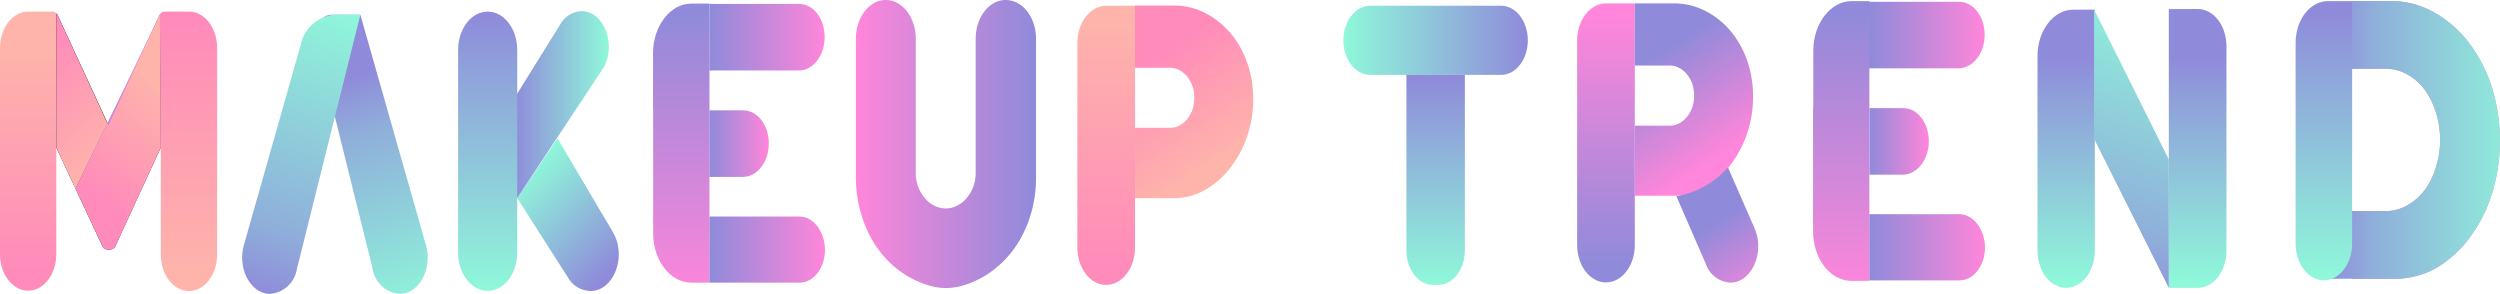 <svg id="Capa_1" data-name="Capa 1" xmlns="http://www.w3.org/2000/svg" xmlns:xlink="http://www.w3.org/1999/xlink" viewBox="0 0 222 26.1"><defs><style>.cls-1{fill:url(#Degradado_sin_nombre_44);}.cls-2{fill:url(#Degradado_sin_nombre_36);}.cls-3{fill:url(#Degradado_sin_nombre_36-2);}.cls-4{fill:url(#Degradado_sin_nombre_44-2);}.cls-5{fill:url(#Degradado_sin_nombre_45);}.cls-6{fill:url(#Degradado_sin_nombre_45-2);}.cls-7{fill:url(#Degradado_sin_nombre_45-3);}.cls-8{fill:url(#Degradado_sin_nombre_45-4);}.cls-9{fill:url(#Degradado_sin_nombre_36-3);}.cls-10{fill:url(#Degradado_sin_nombre_64);}.cls-11{fill:url(#Degradado_sin_nombre_64-2);}.cls-12{fill:url(#Degradado_sin_nombre_64-3);}.cls-13{fill:url(#Degradado_sin_nombre_64-4);}.cls-14{fill:url(#Degradado_sin_nombre_63);}.cls-15{fill:url(#Degradado_sin_nombre_63-2);}.cls-16{fill:url(#Degradado_sin_nombre_44-3);}.cls-17{fill:url(#Degradado_sin_nombre_63-3);}.cls-18{fill:url(#Degradado_sin_nombre_44-4);}.cls-19{fill:url(#Degradado_sin_nombre_44-5);}.cls-20{fill:url(#Degradado_sin_nombre_63-4);}.cls-21{fill:url(#Degradado_sin_nombre_64-5);}.cls-22{fill:url(#Degradado_sin_nombre_64-6);}.cls-23{fill:url(#Degradado_sin_nombre_36-4);}.cls-24{fill:url(#Degradado_sin_nombre_63-5);}.cls-25{fill:url(#Degradado_sin_nombre_63-6);}.cls-26{fill:url(#Degradado_sin_nombre_44-6);}.cls-27{fill:url(#Degradado_sin_nombre_44-7);}.cls-28{fill:url(#Degradado_sin_nombre_44-8);}.cls-29{fill:url(#Degradado_sin_nombre_3);}.cls-30{fill:url(#Degradado_sin_nombre_3-2);}.cls-31{fill:url(#Degradado_sin_nombre_44-9);}.cls-32{fill:url(#Degradado_sin_nombre_45-5);}.cls-33{fill:url(#Degradado_sin_nombre_45-6);}.cls-34{fill:url(#Degradado_sin_nombre_45-7);}</style><linearGradient id="Degradado_sin_nombre_44" x1="78.02" y1="20.68" x2="94" y2="20.68" gradientUnits="userSpaceOnUse"><stop offset="0" stop-color="#ff86da"/><stop offset="1" stop-color="#8f8ada"/></linearGradient><linearGradient id="Degradado_sin_nombre_36" x1="32.72" y1="14.74" x2="39.42" y2="35.78" gradientUnits="userSpaceOnUse"><stop offset="0" stop-color="#8f8ada"/><stop offset="0.23" stop-color="#8faeda"/><stop offset="1" stop-color="#8ff8da"/></linearGradient><linearGradient id="Degradado_sin_nombre_36-2" x1="24.66" y1="34.21" x2="32.73" y2="8.53" xlink:href="#Degradado_sin_nombre_36"/><linearGradient id="Degradado_sin_nombre_44-2" x1="454.48" y1="-307.11" x2="454.48" y2="-281.58" gradientTransform="translate(516.95 -272.81) rotate(180)" xlink:href="#Degradado_sin_nombre_44"/><linearGradient id="Degradado_sin_nombre_45" x1="64.96" y1="11.17" x2="75.23" y2="11.17" gradientUnits="userSpaceOnUse"><stop offset="0" stop-color="#8f8ada"/><stop offset="1" stop-color="#ff86da"/></linearGradient><linearGradient id="Degradado_sin_nombre_45-2" x1="64.96" y1="30.07" x2="75.23" y2="30.07" xlink:href="#Degradado_sin_nombre_45"/><linearGradient id="Degradado_sin_nombre_45-3" x1="64.96" y1="20.63" x2="70.27" y2="20.63" xlink:href="#Degradado_sin_nombre_45"/><linearGradient id="Degradado_sin_nombre_45-4" x1="205.85" y1="20.39" x2="224" y2="20.39" xlink:href="#Degradado_sin_nombre_45"/><linearGradient id="Degradado_sin_nombre_36-3" x1="208.36" y1="20.39" x2="226.98" y2="20.39" xlink:href="#Degradado_sin_nombre_36"/><linearGradient id="Degradado_sin_nombre_64" x1="208.36" y1="8.92" x2="208.36" y2="32.53" gradientUnits="userSpaceOnUse"><stop offset="0" stop-color="#8f8ada"/><stop offset="0.32" stop-color="#8faeda"/><stop offset="1" stop-color="#8ff8da"/></linearGradient><linearGradient id="Degradado_sin_nombre_64-2" x1="56.86" y1="31.41" x2="48.69" y2="23.1" xlink:href="#Degradado_sin_nombre_64"/><linearGradient id="Degradado_sin_nombre_64-3" x1="47.57" y1="17.19" x2="56.07" y2="17.19" xlink:href="#Degradado_sin_nombre_64"/><linearGradient id="Degradado_sin_nombre_64-4" x1="45.31" y1="9.05" x2="45.31" y2="33.76" xlink:href="#Degradado_sin_nombre_64"/><linearGradient id="Degradado_sin_nombre_63" x1="4.5" y1="12.33" x2="4.5" y2="31.83" gradientUnits="userSpaceOnUse"><stop offset="0" stop-color="#feb4ab"/><stop offset="1" stop-color="#ff8bba"/></linearGradient><linearGradient id="Degradado_sin_nombre_63-2" x1="18.74" y1="32.18" x2="18.74" y2="10.04" xlink:href="#Degradado_sin_nombre_63"/><linearGradient id="Degradado_sin_nombre_44-3" x1="14.08" y1="7.21" x2="5.52" y2="7.21" xlink:href="#Degradado_sin_nombre_44"/><linearGradient id="Degradado_sin_nombre_63-3" x1="12.03" y1="21.43" x2="4.59" y2="13.28" xlink:href="#Degradado_sin_nombre_63"/><linearGradient id="Degradado_sin_nombre_44-4" x1="14.1" y1="6.33" x2="6.26" y2="6.33" xlink:href="#Degradado_sin_nombre_44"/><linearGradient id="Degradado_sin_nombre_44-5" x1="16.08" y1="19.62" x2="7.52" y2="19.62" xlink:href="#Degradado_sin_nombre_44"/><linearGradient id="Degradado_sin_nombre_63-4" x1="16.94" y1="16.32" x2="9.81" y2="24.56" xlink:href="#Degradado_sin_nombre_63"/><linearGradient id="Degradado_sin_nombre_64-5" x1="185.41" y1="12.87" x2="185.41" y2="33.04" xlink:href="#Degradado_sin_nombre_64"/><linearGradient id="Degradado_sin_nombre_64-6" x1="197.15" y1="12.87" x2="197.15" y2="33.04" xlink:href="#Degradado_sin_nombre_64"/><linearGradient id="Degradado_sin_nombre_36-4" x1="185.22" y1="26.13" x2="193.61" y2="-0.58" xlink:href="#Degradado_sin_nombre_36"/><linearGradient id="Degradado_sin_nombre_63-5" x1="100.23" y1="9.69" x2="100.23" y2="31.72" xlink:href="#Degradado_sin_nombre_63"/><linearGradient id="Degradado_sin_nombre_63-6" x1="109.79" y1="22.36" x2="103.95" y2="13.4" xlink:href="#Degradado_sin_nombre_63"/><linearGradient id="Degradado_sin_nombre_44-6" x1="144.61" y1="9.47" x2="144.61" y2="31.5" xlink:href="#Degradado_sin_nombre_44"/><linearGradient id="Degradado_sin_nombre_44-7" x1="154.17" y1="22.14" x2="148.34" y2="13.18" xlink:href="#Degradado_sin_nombre_44"/><linearGradient id="Degradado_sin_nombre_44-8" x1="159.26" y1="34.48" x2="154.64" y2="27.39" xlink:href="#Degradado_sin_nombre_44"/><linearGradient id="Degradado_sin_nombre_3" x1="121.29" y1="11.48" x2="137.67" y2="11.48" gradientUnits="userSpaceOnUse"><stop offset="0" stop-color="#8ff8da"/><stop offset="0.68" stop-color="#8faeda"/><stop offset="1" stop-color="#8f8ada"/></linearGradient><linearGradient id="Degradado_sin_nombre_3-2" x1="129.48" y1="33.2" x2="129.48" y2="14.73" xlink:href="#Degradado_sin_nombre_3"/><linearGradient id="Degradado_sin_nombre_44-9" x1="351.47" y1="-306.91" x2="351.47" y2="-281.37" gradientTransform="translate(516.95 -272.81) rotate(180)" xlink:href="#Degradado_sin_nombre_44"/><linearGradient id="Degradado_sin_nombre_45-5" x1="167.97" y1="10.97" x2="178.24" y2="10.97" xlink:href="#Degradado_sin_nombre_45"/><linearGradient id="Degradado_sin_nombre_45-6" x1="167.97" y1="29.86" x2="178.24" y2="29.86" xlink:href="#Degradado_sin_nombre_45"/><linearGradient id="Degradado_sin_nombre_45-7" x1="167.97" y1="20.42" x2="173.28" y2="20.42" xlink:href="#Degradado_sin_nombre_45"/></defs><path class="cls-1" d="M94,23.62a11.38,11.38,0,0,1-.43,3.19,10.33,10.33,0,0,1-1.21,2.72,8.76,8.76,0,0,1-1.83,2.09A8.25,8.25,0,0,1,88.24,33a7.15,7.15,0,0,1-1.11.35,5.44,5.44,0,0,1-1.13.13,5.27,5.27,0,0,1-1.12-.13,7.39,7.39,0,0,1-1.1-.35,8.25,8.25,0,0,1-2.29-1.36,8.76,8.76,0,0,1-1.83-2.09,10.33,10.33,0,0,1-1.21-2.72A11.38,11.38,0,0,1,78,23.62V11.35c0-1.9,1.19-3.45,2.66-3.45h0c1.47,0,2.66,1.55,2.66,3.45V23.2a3.66,3.66,0,0,0,.22,1.3,3.41,3.41,0,0,0,.59,1,2.71,2.71,0,0,0,.85.67,2.2,2.2,0,0,0,1,.24,2.25,2.25,0,0,0,1-.24,2.71,2.71,0,0,0,.85-.67,3.41,3.41,0,0,0,.59-1,3.66,3.66,0,0,0,.22-1.3V11.35c0-1.9,1.19-3.45,2.66-3.45h0C92.81,7.9,94,9.45,94,11.35Z" transform="translate(-2 -7.9)"/><path class="cls-2" d="M37.48,34h0c1.74,0,2.94-2.24,2.34-4.35L34,9.21H31.45c-1,0-1.66,1.23-1.36,2.43l5,20.12A2.65,2.65,0,0,0,37.48,34Z" transform="translate(-2 -7.9)"/><path class="cls-3" d="M26,34h0a2.65,2.65,0,0,0,2.37-2.24L34,9.21H31.7a3.34,3.34,0,0,0-3,2.69L23.66,29.65C23.06,31.76,24.26,34,26,34Z" transform="translate(-2 -7.9)"/><path class="cls-4" d="M60,17.64v11C60,31,61.51,33,63.39,33H65V8.22H63.39c-1.88,0-3.4,2-3.4,4.4v5Z" transform="translate(-2 -7.9)"/><path class="cls-5" d="M75.23,11.19v0c0-1.63-1-2.94-2.26-2.94H65v5.91h8C74.22,14.13,75.23,12.81,75.23,11.19Z" transform="translate(-2 -7.9)"/><path class="cls-6" d="M73,27.13H65V33h8c1.25,0,2.26-1.32,2.26-2.94h0C75.23,28.44,74.22,27.13,73,27.13Z" transform="translate(-2 -7.9)"/><path class="cls-7" d="M70.27,20.64v0c0-1.62-1-2.94-2.26-2.94H65v5.91H68C69.26,23.58,70.27,22.27,70.27,20.64Z" transform="translate(-2 -7.9)"/><path class="cls-8" d="M218.14,31.81a10.08,10.08,0,0,0,3.05-2.65,13,13,0,0,0,2.06-3.94,15.9,15.9,0,0,0,0-9.65,12.92,12.92,0,0,0-2.06-3.94A10.12,10.12,0,0,0,218.14,9a7.6,7.6,0,0,0-3.75-1h-3.52v6h2.93a4,4,0,0,1,1.94.49,4.92,4.92,0,0,1,1.56,1.36,6.83,6.83,0,0,1,1,2,8.25,8.25,0,0,1,0,4.95,7,7,0,0,1-1,2,5,5,0,0,1-1.56,1.35,3.87,3.87,0,0,1-1.94.5h-2.93v6h3.52A7.61,7.61,0,0,0,218.14,31.81Z" transform="translate(-2 -7.9)"/><path class="cls-9" d="M218.14,31.81a10.08,10.08,0,0,0,3.05-2.65,13,13,0,0,0,2.06-3.94,15.9,15.9,0,0,0,0-9.65,12.92,12.92,0,0,0-2.06-3.94A10.12,10.12,0,0,0,218.14,9a7.6,7.6,0,0,0-3.75-1h-3.52v6h2.93a4,4,0,0,1,1.94.49,4.92,4.92,0,0,1,1.56,1.36,6.83,6.83,0,0,1,1,2,8.25,8.25,0,0,1,0,4.95,7,7,0,0,1-1,2,5,5,0,0,1-1.56,1.35,3.87,3.87,0,0,1-1.94.5h-2.93l-2.51,6h6A7.61,7.61,0,0,0,218.14,31.81Z" transform="translate(-2 -7.9)"/><path class="cls-10" d="M210.87,14V8h-2.16c-1.58,0-2.86,1.66-2.86,3.71V29.53c0,1.8,1.12,3.26,2.51,3.26h0c1.39,0,2.51-1.46,2.51-3.26V14Z" transform="translate(-2 -7.9)"/><path class="cls-11" d="M47.93,25.49l4.51,7.06a2.36,2.36,0,0,0,2,1.19h0c2.06,0,3.24-3.06,2-5.2l-4.93-8.35Z" transform="translate(-2 -7.9)"/><path class="cls-12" d="M51.76,10.05,47.57,16.8v8.12l.36.57L55.47,14.1c1.36-2,.25-5.21-1.83-5.21h0A2.27,2.27,0,0,0,51.76,10.05Z" transform="translate(-2 -7.9)"/><path class="cls-13" d="M47.93,16.91V12.33c0-1.88-1.18-3.4-2.62-3.4h0c-1.45,0-2.63,1.52-2.63,3.4v18c0,1.88,1.18,3.4,2.63,3.4h0c1.44,0,2.62-1.52,2.62-3.4V16.91Z" transform="translate(-2 -7.9)"/><path class="cls-14" d="M6.68,8.93H4.5C3.12,8.93,2,10.38,2,12.17v18.3c0,1.79,1.12,3.24,2.5,3.24h0c1.38,0,2.5-1.45,2.5-3.24V9.08A.42.42,0,0,0,6.68,8.93Z" transform="translate(-2 -7.9)"/><path class="cls-15" d="M16.58,8.93a.47.47,0,0,0-.38.26L16.28,21v9.5c0,1.79,1.12,3.24,2.5,3.24h0c1.39,0,2.5-1.45,2.5-3.24V12.17c0-1.79-1.11-3.24-2.5-3.24Z" transform="translate(-2 -7.9)"/><path d="M16.19,9.21,11.63,19,7.1,9.21A1.47,1.47,0,0,0,7,9.08V21l4.09,8.75a.44.44,0,0,0,.24.26,1,1,0,0,0,.32.06A.93.93,0,0,0,12,30a.46.46,0,0,0,.25-.26L16.28,21,16.2,9.19Z" transform="translate(-2 -7.9)"/><polygon class="cls-16" points="14.29 13.07 14.2 1.29 14.26 13.13 14.29 13.07"/><path class="cls-17" d="M7.1,9.21A1.47,1.47,0,0,0,7,9.08V21l1.71,3.67,2.83-5.82Z" transform="translate(-2 -7.9)"/><polygon class="cls-18" points="14.08 1.54 9.54 10.92 9.63 11.12 14.08 1.54"/><path class="cls-19" d="M11.33,30a1,1,0,0,0,.32.06A.93.93,0,0,0,12,30a.46.46,0,0,0,.25-.26L16.26,21,16.2,9.19l-.12.25L11.63,19l-.09-.2L8.71,24.64l2.38,5.08A.44.44,0,0,0,11.33,30Z" transform="translate(-2 -7.9)"/><path class="cls-20" d="M11.33,30a1,1,0,0,0,.32.06A.93.93,0,0,0,12,30a.46.46,0,0,0,.25-.26L16.26,21,16.2,9.19l-.12.25L11.63,19l-.09-.2L8.71,24.64l2.38,5.08A.44.44,0,0,0,11.33,30Z" transform="translate(-2 -7.9)"/><path class="cls-21" d="M188,8.76l0,0h-1.89c-1.76,0-3.18,1.85-3.18,4.12V30.16c0,1.82,1.14,3.3,2.54,3.3h0c1.41,0,2.55-1.48,2.55-3.3V8.76Z" transform="translate(-2 -7.9)"/><path class="cls-22" d="M194.59,8.71V33.46h2.57c1.41,0,2.55-1.48,2.55-3.3V12c0-1.82-1.14-3.3-2.55-3.3Z" transform="translate(-2 -7.9)"/><polygon class="cls-23" points="185.96 0.85 185.96 12.34 192.59 25.56 192.59 14.16 185.96 0.85"/><path class="cls-24" d="M97.67,11.74V29.88c0,1.83,1.14,3.32,2.56,3.32h0c1.41,0,2.56-1.49,2.56-3.32V8.41h-2.56C98.81,8.41,97.67,9.9,97.67,11.74Z" transform="translate(-2 -7.9)"/><path class="cls-25" d="M112.7,13.33a8.19,8.19,0,0,0-1.55-2.62A7.32,7.32,0,0,0,108.91,9a6.15,6.15,0,0,0-2.65-.61h-3.47v5.53h3.1a1.74,1.74,0,0,1,.84.21,2.07,2.07,0,0,1,.69.57,2.86,2.86,0,0,1,.47.84,3.33,3.33,0,0,1,0,2.1,3.13,3.13,0,0,1-.47.84,2.34,2.34,0,0,1-.69.57,1.74,1.74,0,0,1-.84.2h-3.1V25.5h3.47a5.59,5.59,0,0,0,2.65-.68,7.56,7.56,0,0,0,2.24-1.89,9.44,9.44,0,0,0,1.55-2.79,10,10,0,0,0,.58-3.45A9.37,9.37,0,0,0,112.7,13.33Z" transform="translate(-2 -7.9)"/><path class="cls-26" d="M142.05,11.52V29.66c0,1.83,1.15,3.32,2.56,3.32h0c1.42,0,2.56-1.49,2.56-3.32V8.2h-2.56C143.2,8.2,142.05,9.68,142.05,11.52Z" transform="translate(-2 -7.9)"/><path class="cls-27" d="M157.09,13.11a8.4,8.4,0,0,0-1.55-2.61,7.12,7.12,0,0,0-2.25-1.7,6.07,6.07,0,0,0-2.64-.6h-3.48v5.52h3.11a1.73,1.73,0,0,1,.83.21,2.11,2.11,0,0,1,.69.57,2.65,2.65,0,0,1,.47.84,3.33,3.33,0,0,1,0,2.1,2.88,2.88,0,0,1-.47.84,2.11,2.11,0,0,1-.69.57,1.73,1.73,0,0,1-.83.21h-3.11v6.22h3.48a5.41,5.41,0,0,0,2.64-.68,7.47,7.47,0,0,0,2.25-1.89,9.91,9.91,0,0,0,1.55-2.79,10.24,10.24,0,0,0,.58-3.45A9.6,9.6,0,0,0,157.09,13.11Z" transform="translate(-2 -7.9)"/><path class="cls-28" d="M157.8,28.16l-2.36-5.4a7.77,7.77,0,0,1-4.58,2.56l2.61,6A2.47,2.47,0,0,0,155.64,33h0C157.55,33,158.75,30.31,157.8,28.16Z" transform="translate(-2 -7.9)"/><path class="cls-29" d="M135.31,8.41H123.66c-1.31,0-2.37,1.38-2.37,3.07h0c0,1.69,1.06,3.07,2.37,3.07h11.65c1.3,0,2.36-1.38,2.36-3.07h0C137.67,9.79,136.61,8.41,135.31,8.41Z" transform="translate(-2 -7.9)"/><path class="cls-30" d="M129.25,33.2h.47c1.3,0,2.36-1.37,2.36-3.07V14.55h-5.19V30.13C126.89,31.83,127.94,33.2,129.25,33.2Z" transform="translate(-2 -7.9)"/><path class="cls-31" d="M163,17.44v11c0,2.43,1.52,4.4,3.4,4.4H168V8h-1.58c-1.88,0-3.4,2-3.4,4.41v5Z" transform="translate(-2 -7.9)"/><path class="cls-32" d="M178.24,11v0c0-1.62-1-2.94-2.27-2.94h-8v5.91h8C177.22,13.92,178.24,12.61,178.24,11Z" transform="translate(-2 -7.9)"/><path class="cls-33" d="M176,26.92h-8V32.8h8c1.25,0,2.27-1.31,2.27-2.94h0C178.24,28.24,177.22,26.92,176,26.92Z" transform="translate(-2 -7.9)"/><path class="cls-34" d="M173.28,20.44v0c0-1.62-1-2.94-2.27-2.94h-3v5.91h3C172.26,23.38,173.28,22.06,173.28,20.44Z" transform="translate(-2 -7.9)"/></svg>